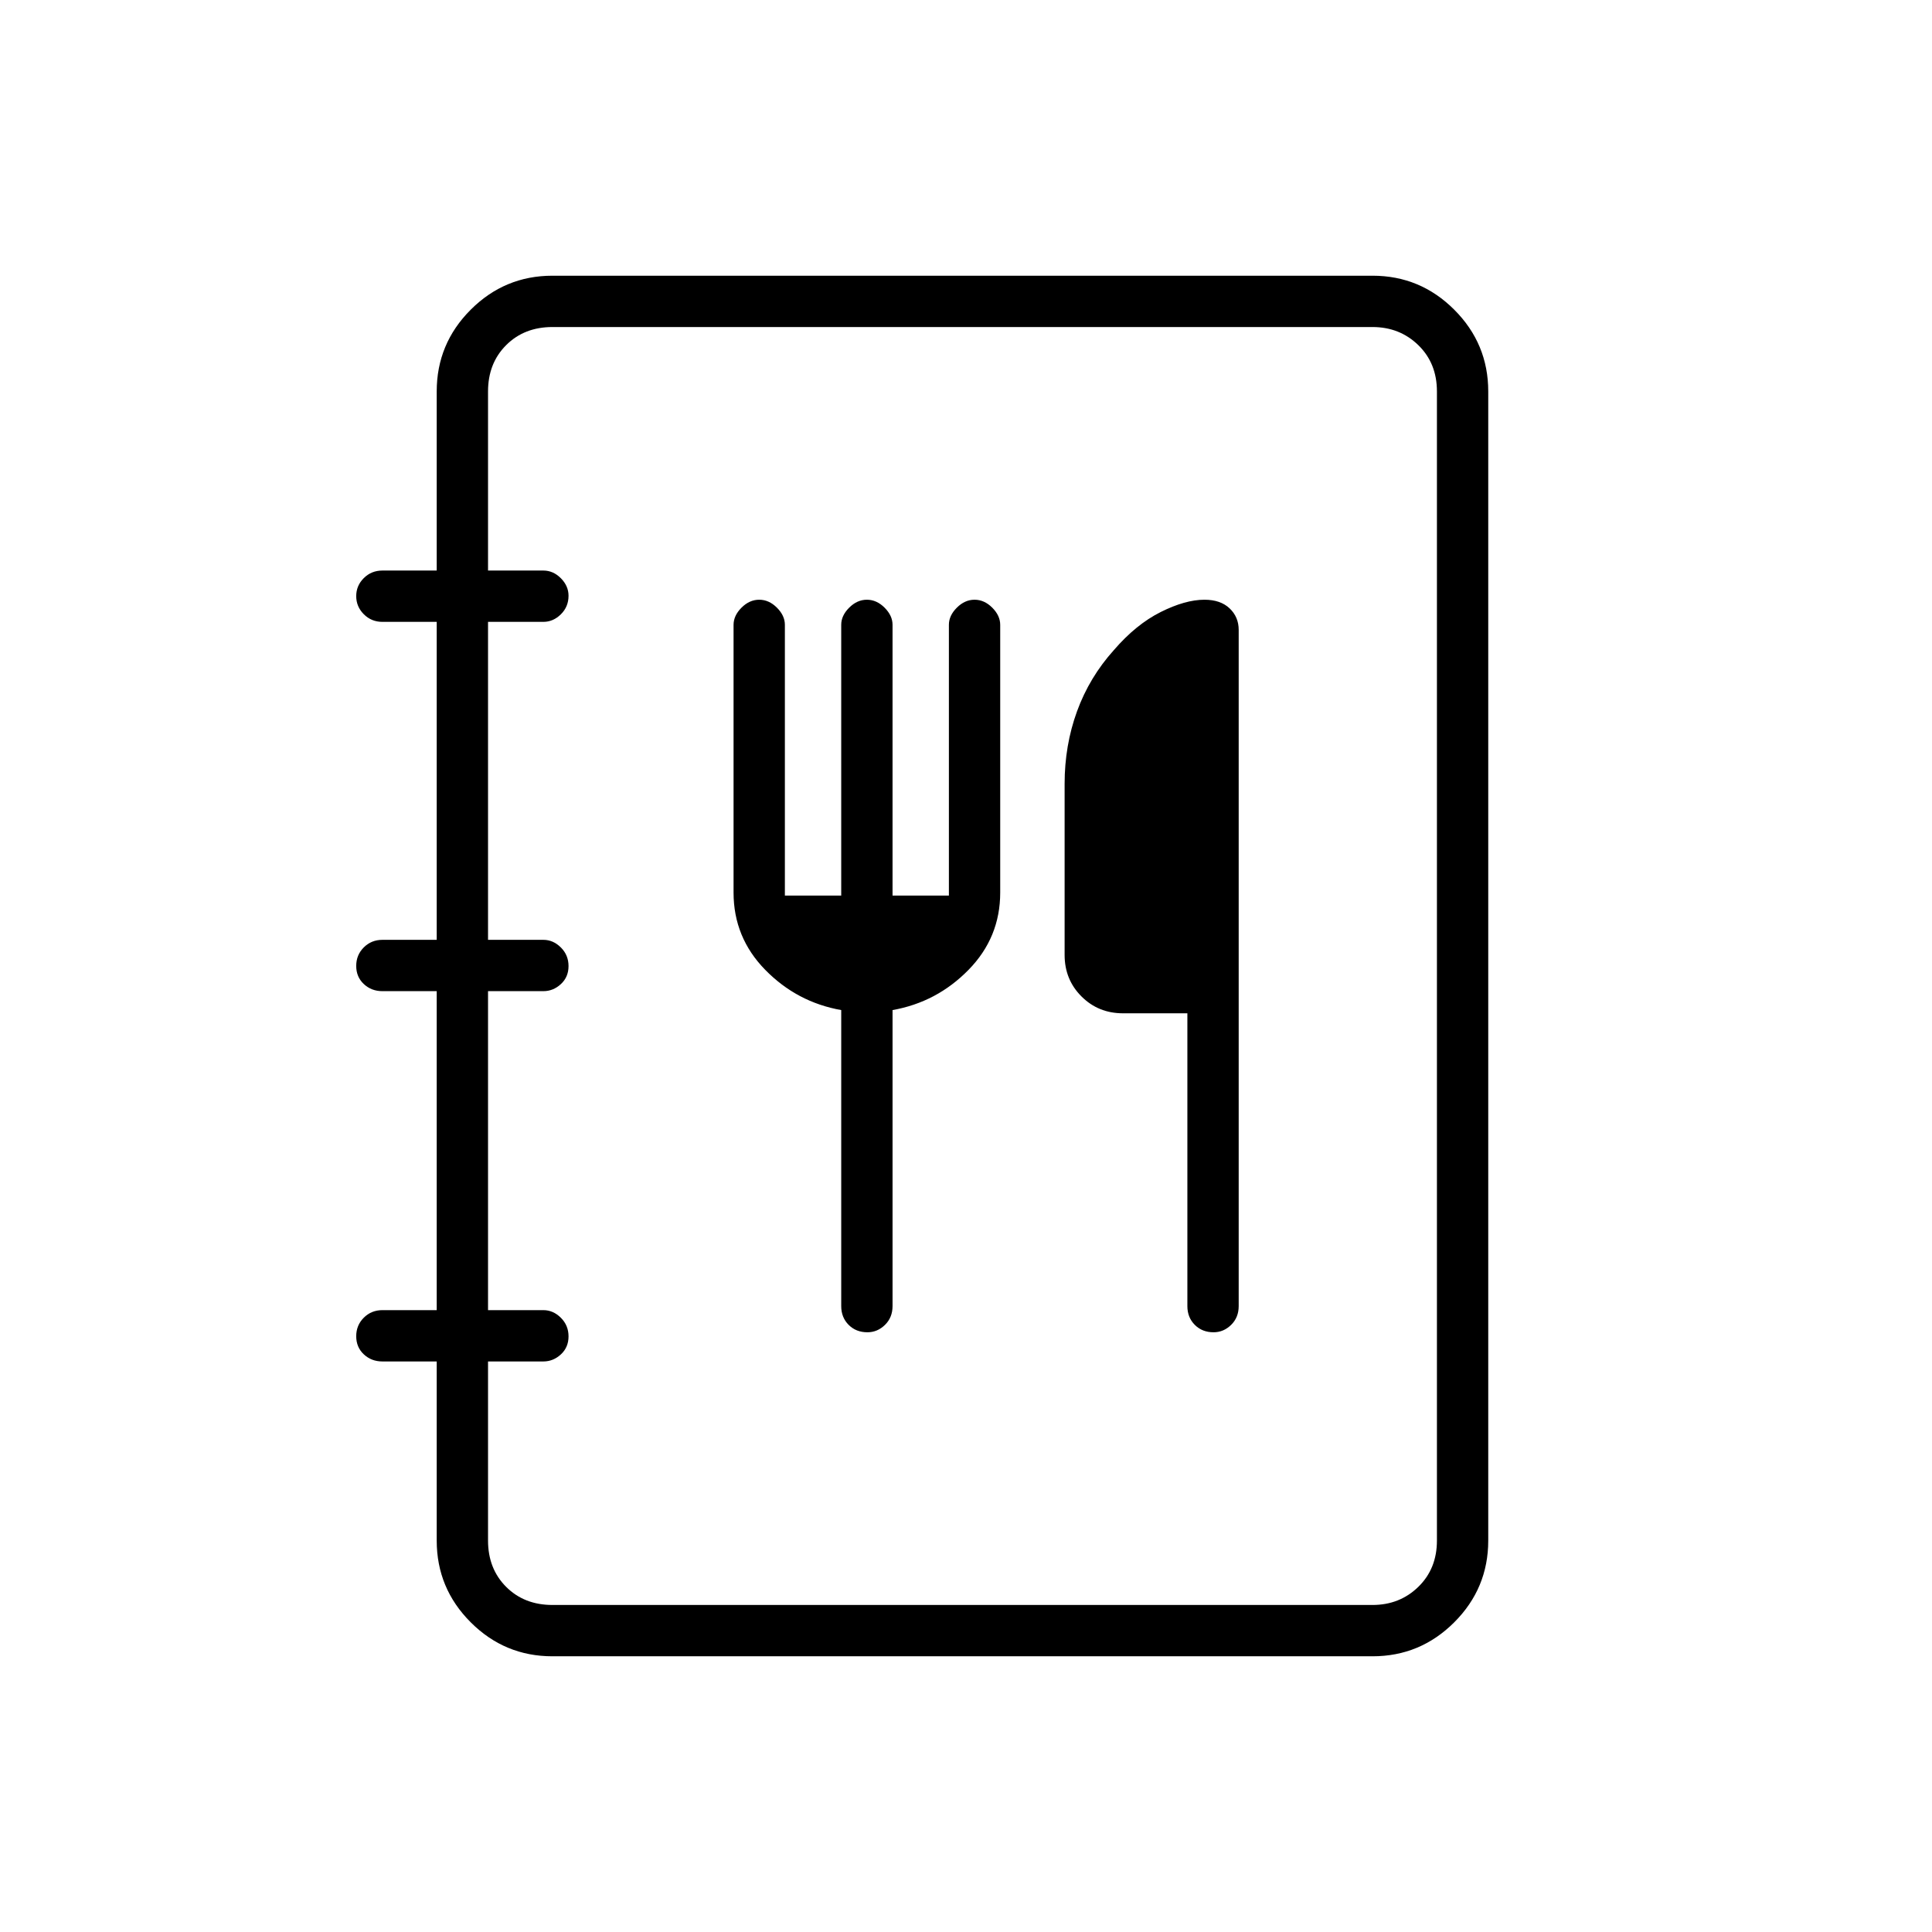 <svg xmlns="http://www.w3.org/2000/svg" height="24" viewBox="0 -960 960 960" width="24"><path d="M274.5-137q-23.72 0-40.61-16.89T217-194.5v-89h-27q-5.45 0-9.23-3.54-3.77-3.53-3.77-9 0-5.46 3.77-9.21Q184.55-309 190-309h27v-158.5h-27q-5.45 0-9.23-3.54-3.77-3.53-3.77-9 0-5.46 3.77-9.21Q184.55-493 190-493h27v-158h-27q-5.45 0-9.23-3.79-3.77-3.78-3.77-9 0-5.21 3.77-8.96 3.78-3.75 9.23-3.75h27v-89q0-23.72 16.89-40.61T274.5-823H682q23.72 0 40.61 16.89t16.89 40.61v571q0 23.72-16.89 40.61T682-137H274.5Zm0-25.5H682q13.5 0 22.75-9t9.25-23v-571q0-14-9.25-23t-22.75-9H274.5q-14 0-23 9t-9 23v89H270q4.88 0 8.69 3.82 3.81 3.83 3.81 8.72 0 5.46-3.81 9.21Q274.88-651 270-651h-27.5v158H270q4.88 0 8.69 3.79 3.81 3.78 3.81 9.25 0 5.46-3.81 8.96-3.81 3.5-8.69 3.5h-27.5V-309H270q4.88 0 8.69 3.79 3.81 3.78 3.81 9.25 0 5.46-3.81 8.96-3.81 3.5-8.69 3.5h-27.5v89q0 14 9 23t23 9ZM418-458.1V-311q0 5.63 3.69 9.32 3.68 3.68 9.32 3.68 4.99 0 8.74-3.68 3.75-3.69 3.75-9.32v-147.1q22-3.9 37.75-19.98Q497-494.15 497-516.5v-133q0-4.6-3.95-8.55-3.95-3.95-8.8-3.95-4.85 0-8.8 3.95-3.95 3.95-3.95 8.49V-515h-28v-134.56q0-4.54-3.95-8.49t-8.8-3.95q-4.85 0-8.8 3.95-3.95 3.95-3.95 8.49V-515h-28v-134.56q0-4.54-3.95-8.49t-8.8-3.95q-4.85 0-8.8 3.95-3.95 3.95-3.95 8.55v133q0 22.35 15.75 38.42Q396-462 418-458.1Zm172 1.6V-311q0 5.63 3.69 9.32 3.68 3.68 9.32 3.68 4.99 0 8.74-3.68 3.75-3.69 3.75-9.32v-336q0-6.43-4.53-10.72-4.53-4.28-12.49-4.28-9.53 0-21.75 6.12-12.23 6.13-23.23 18.88-12.16 13.5-18.33 30.44Q529-589.62 529-570.5v85q0 12.25 8.38 20.62 8.37 8.38 20.62 8.38h32Zm-347.5 294V-797.5v635Z"/></svg>